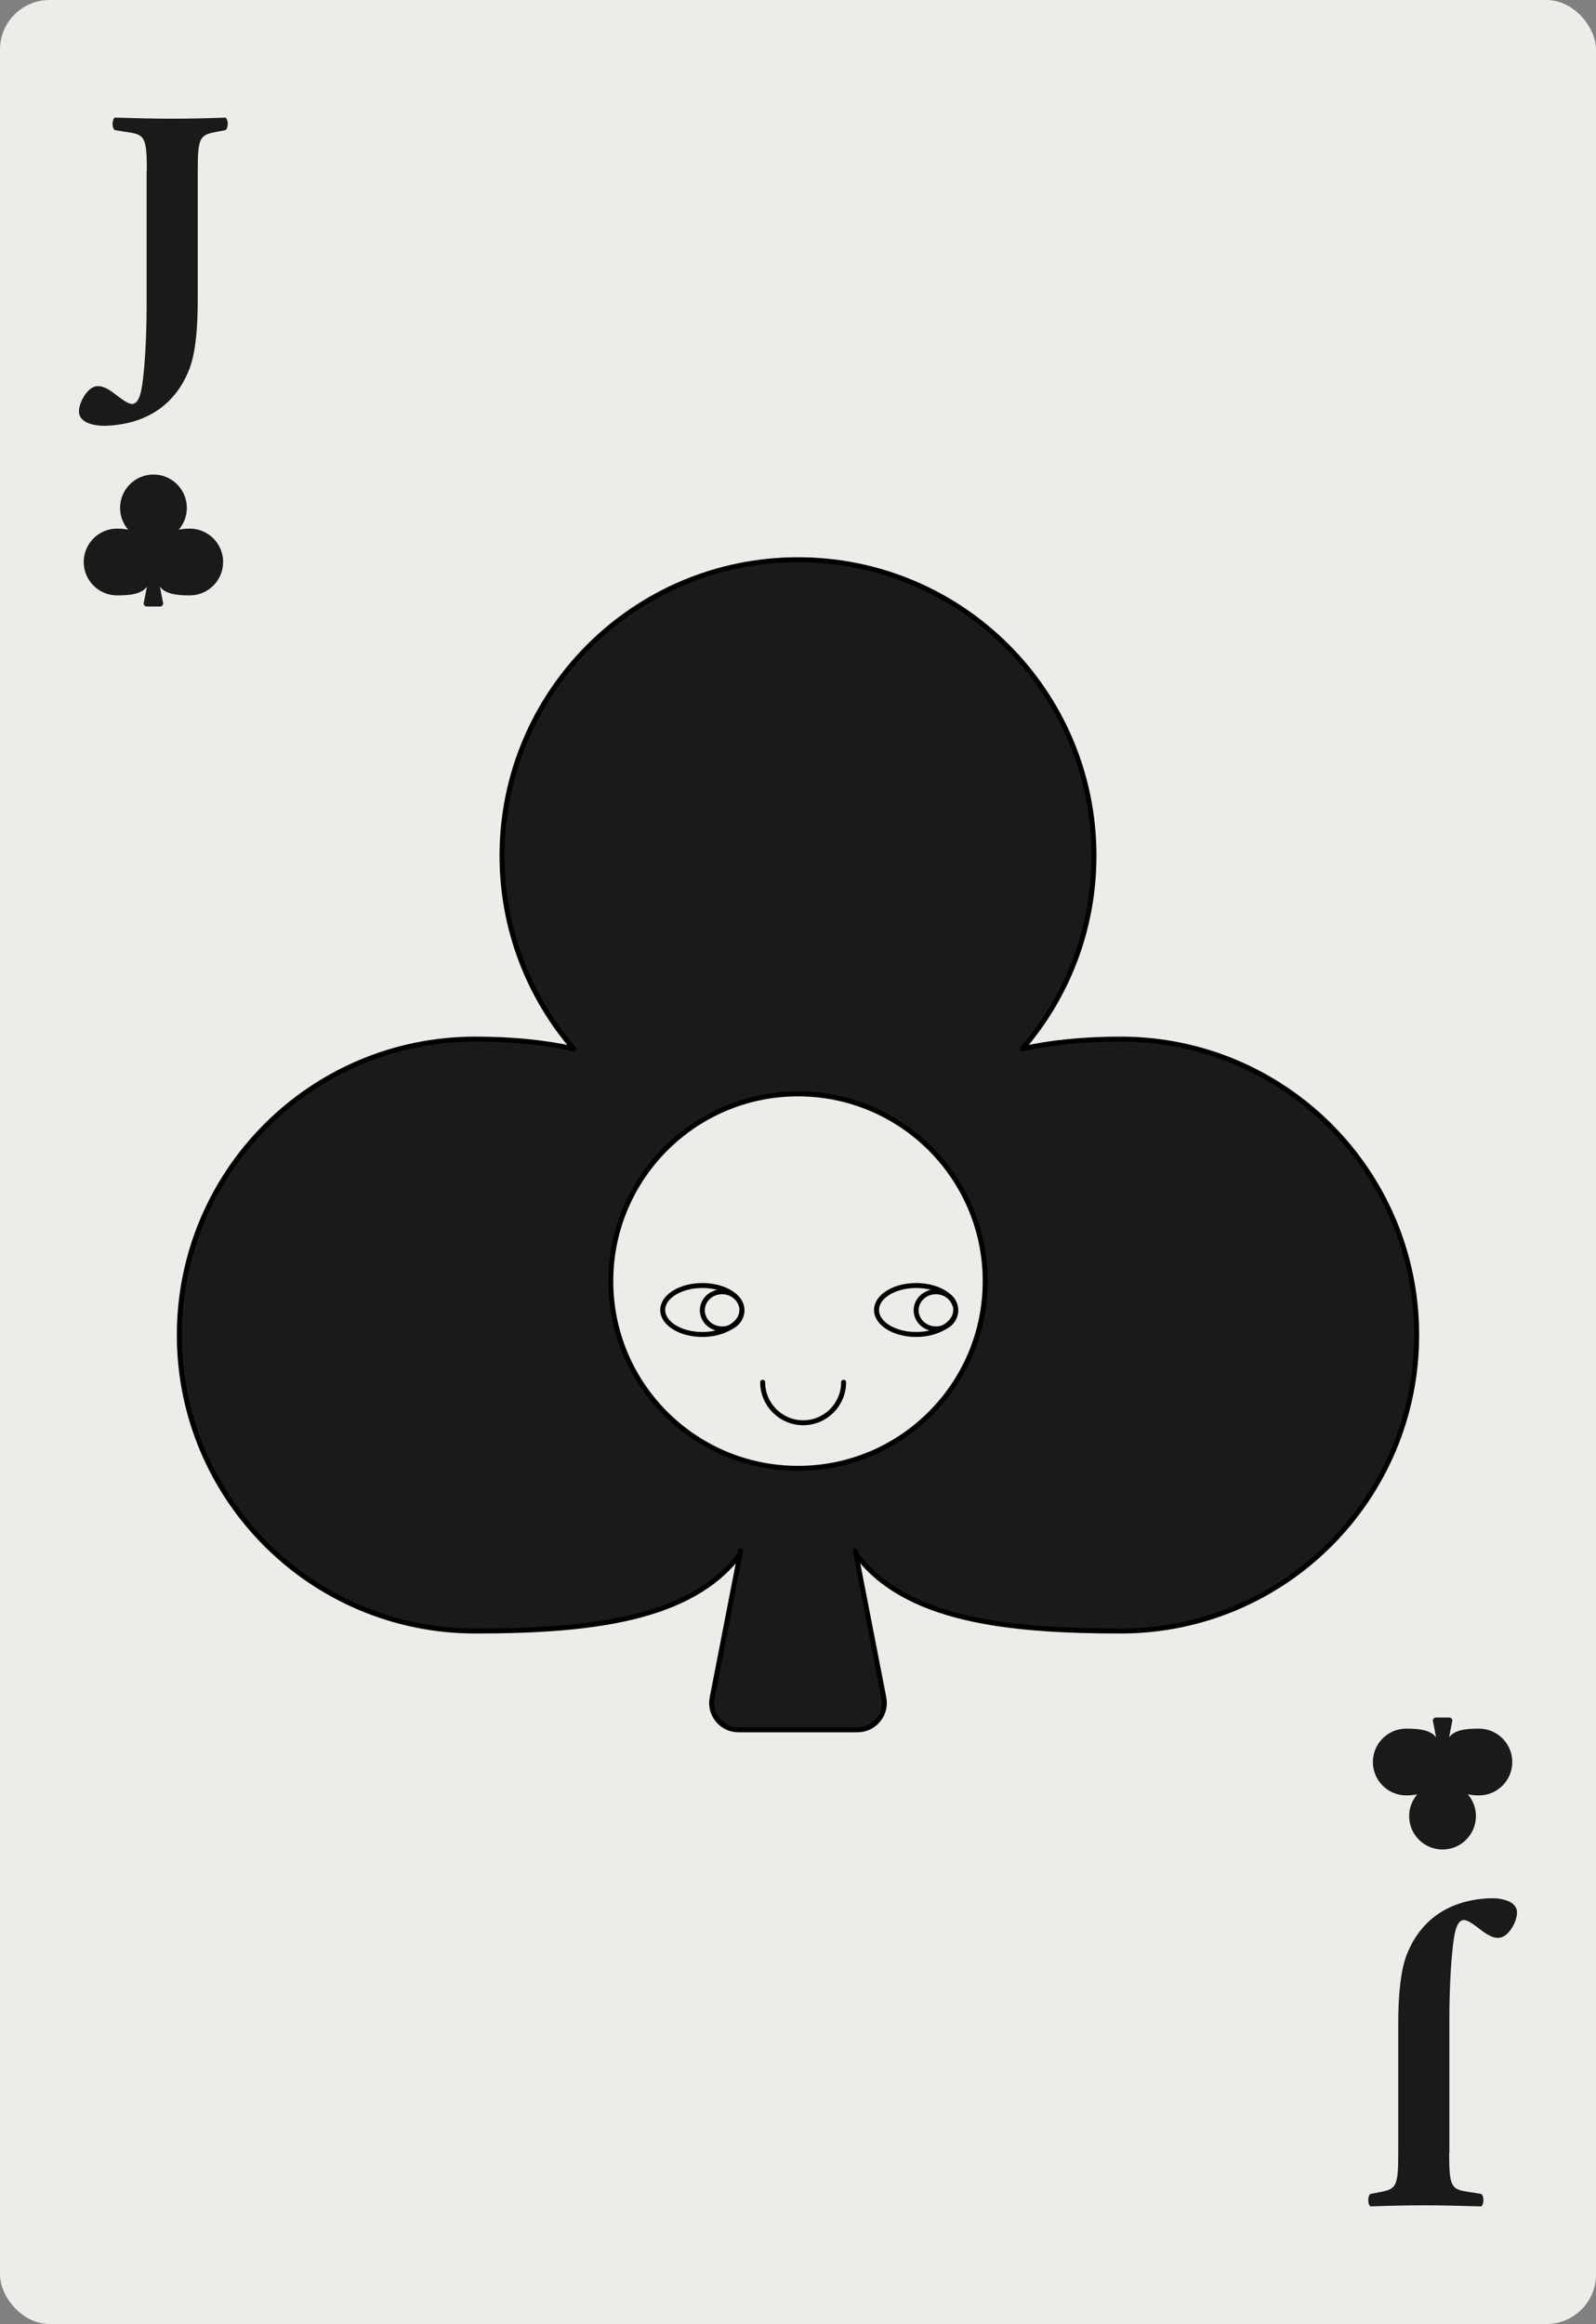 <?xml version="1.0" encoding="UTF-8"?><svg id="Layer_2" xmlns="http://www.w3.org/2000/svg" viewBox="0 0 161.09 234.55"><rect x="0" y="0" width="161.09" height="234.55" fill="#808080" stroke="none"/><defs><style>.cls-1{fill:#ecede8;}.cls-1,.cls-2{stroke-width:0px;}.cls-2{fill:#1a1a1a;}.cls-3{fill:none;stroke:#000;stroke-linecap:round;stroke-linejoin:round;stroke-width:.5px;}</style></defs><g id="Layer_2-2"><rect class="cls-1" width="161.09" height="234.55" rx="5" ry="5"/><path class="cls-2" d="m146.27,217.31c0,3.38.22,3.64,1.87,3.89l1.37.22c.29.22.29,1.04,0,1.26-2.3-.07-4.1-.11-5.79-.11s-3.53.04-5.4.11c-.29-.22-.29-1.04,0-1.26l.94-.18c1.66-.32,1.87-.54,1.87-3.92v-13.03c0-2.84.22-5.33.83-6.95,1.22-3.17,3.85-5.58,8.42-5.76,1.01-.04,2.74.22,2.74,1.44,0,.68-.43,1.58-.94,2.09-.29.29-.61.47-1.01.47-.58,0-1.22-.43-1.83-.9-.61-.47-1.19-.9-1.58-.9-.83,0-1.01,1.69-1.15,2.95-.07.61-.32,3.24-.32,7.06v13.53Z"/><path class="cls-2" d="m141.93,181.2c.43,0,.8-.04,1.12-.11-.51.59-.82,1.36-.82,2.2,0,1.86,1.51,3.37,3.37,3.37s3.37-1.51,3.37-3.37c0-.84-.31-1.61-.82-2.2.32.07.7.11,1.12.11,1.86,0,3.37-1.51,3.37-3.37s-1.51-3.37-3.37-3.37c-1.32,0-2.46.13-3.01.88l.32-1.64c.04-.19-.11-.36-.3-.36h-1.35c-.19,0-.34.18-.3.36l.32,1.64c-.55-.74-1.69-.88-3.01-.88-1.86,0-3.37,1.51-3.37,3.37s1.51,3.37,3.37,3.37Z"/><path class="cls-2" d="m14.82,17.24c0-3.38-.22-3.64-1.87-3.89l-1.37-.22c-.29-.22-.29-1.04,0-1.26,2.3.07,4.1.11,5.79.11s3.53-.04,5.4-.11c.29.22.29,1.04,0,1.26l-.94.18c-1.66.32-1.87.54-1.87,3.92v13.03c0,2.84-.22,5.33-.83,6.95-1.22,3.17-3.85,5.58-8.42,5.76-1.01.04-2.74-.22-2.74-1.44,0-.68.43-1.58.94-2.09.29-.29.61-.47,1.01-.47.58,0,1.22.43,1.83.9.61.47,1.19.9,1.58.9.83,0,1.01-1.69,1.15-2.95.07-.61.32-3.24.32-7.06v-13.53Z"/><path class="cls-2" d="m19.16,53.35c-.43,0-.8.04-1.12.11.51-.59.82-1.36.82-2.2,0-1.86-1.51-3.37-3.37-3.37s-3.37,1.51-3.37,3.37c0,.84.31,1.61.82,2.2-.32-.07-.7-.11-1.12-.11-1.86,0-3.37,1.51-3.37,3.37s1.51,3.37,3.37,3.37c1.32,0,2.46-.13,3.01-.88l-.32,1.64c-.04.19.11.36.3.36h1.35c.19,0,.34-.18.3-.36l-.32-1.64c.55.74,1.69.88,3.01.88,1.86,0,3.37-1.51,3.37-3.37s-1.51-3.37-3.37-3.37Z"/><path class="cls-2" d="m74.7,156.84c-4.9,6.58-15.03,7.77-26.73,7.77-16.5,0-29.87-13.37-29.87-29.87s13.37-29.87,29.87-29.87c3.77,0,7.06.34,9.94.98-4.51-5.23-7.24-12.04-7.24-19.49,0-16.5,13.38-29.87,29.88-29.87s29.87,13.37,29.87,29.87c0,7.45-2.72,14.26-7.24,19.49,2.88-.64,6.17-.98,9.94-.98,16.5,0,29.87,13.37,29.87,29.87s-13.37,29.87-29.87,29.87c-11.7,0-21.83-1.19-26.73-7.77l2.82,14.51c.33,1.67-.95,3.23-2.66,3.23h-12.01c-1.71,0-2.99-1.56-2.66-3.23l2.82-14.51Zm5.85-8.65c10.43,0,18.89-8.46,18.89-18.89s-8.46-18.9-18.89-18.9-18.9,8.46-18.9,18.9,8.46,18.89,18.9,18.89Z"/><path class="cls-3" d="m99.44,129.3c0-10.44-8.46-18.9-18.89-18.9s-18.9,8.46-18.9,18.9,8.46,18.89,18.9,18.89,18.89-8.46,18.89-18.89Z"/><line class="cls-3" x1="74.76" y1="156.53" x2="74.7" y2="156.84"/><line class="cls-3" x1="86.39" y1="156.84" x2="86.33" y2="156.53"/><path class="cls-3" d="m74.7,156.84c-4.9,6.58-15.03,7.77-26.73,7.77-16.5,0-29.87-13.37-29.87-29.87s13.37-29.87,29.87-29.87c3.77,0,7.06.34,9.94.98-4.51-5.23-7.24-12.04-7.24-19.49,0-16.5,13.38-29.87,29.88-29.87s29.87,13.37,29.87,29.87c0,7.45-2.72,14.26-7.24,19.49,2.88-.64,6.17-.98,9.94-.98,16.5,0,29.87,13.37,29.87,29.87s-13.37,29.87-29.87,29.87c-11.7,0-21.83-1.19-26.73-7.77l2.82,14.51c.33,1.67-.95,3.23-2.66,3.23h-12.01c-1.71,0-2.99-1.56-2.66-3.23l2.82-14.51Z"/><path class="cls-3" d="m73.72,133.95c-.72.45-1.72.73-2.83.73-2.21,0-4-1.11-4-2.47s1.79-2.47,4-2.47c1.44,0,2.71.47,3.41,1.18"/><path class="cls-3" d="m74.89,132.24c0,.08-.01.15-.02.22-.09.57-.5,1.09-1.12,1.47"/><path class="cls-3" d="m74.89,132.24c0,.08,0,.15-.02.22-.08.66-.51,1.21-1.12,1.47-.01.01-.02.02-.03.02-.25.11-.53.17-.83.17-1.11,0-2-.84-2-1.88s.89-1.87,2-1.87c.55,0,1.05.21,1.41.55s.59.81.59,1.32Z"/><path class="cls-3" d="m96.16,131.25c.09.13.16.28.21.42"/><path class="cls-3" d="m95.3,133.95c-.72.45-1.72.73-2.83.73-2.21,0-4-1.11-4-2.47s1.79-2.47,4-2.47c1.42,0,2.67.46,3.38,1.15.05.05.09.1.14.14.04.06.09.11.14.17"/><path class="cls-3" d="m96.47,132.24c0,.08-.01.15-.02.22-.09.57-.5,1.09-1.12,1.47"/><path class="cls-3" d="m96.47,132.24c0,.08,0,.15-.02.22-.07.66-.51,1.21-1.12,1.47-.01.01-.02.02-.03.02-.25.11-.53.17-.83.17-1.1,0-2-.84-2-1.88s.9-1.87,2-1.87c.53,0,1.02.2,1.38.52.05.04.09.08.14.14.05.05.1.11.14.17.01.01.03.03.03.05.09.13.16.27.21.42.07.18.1.37.1.57Z"/><path class="cls-3" d="m85.15,139.5c0,2.26-1.83,4.09-4.08,4.09s-4.09-1.83-4.09-4.09"/></g></svg>